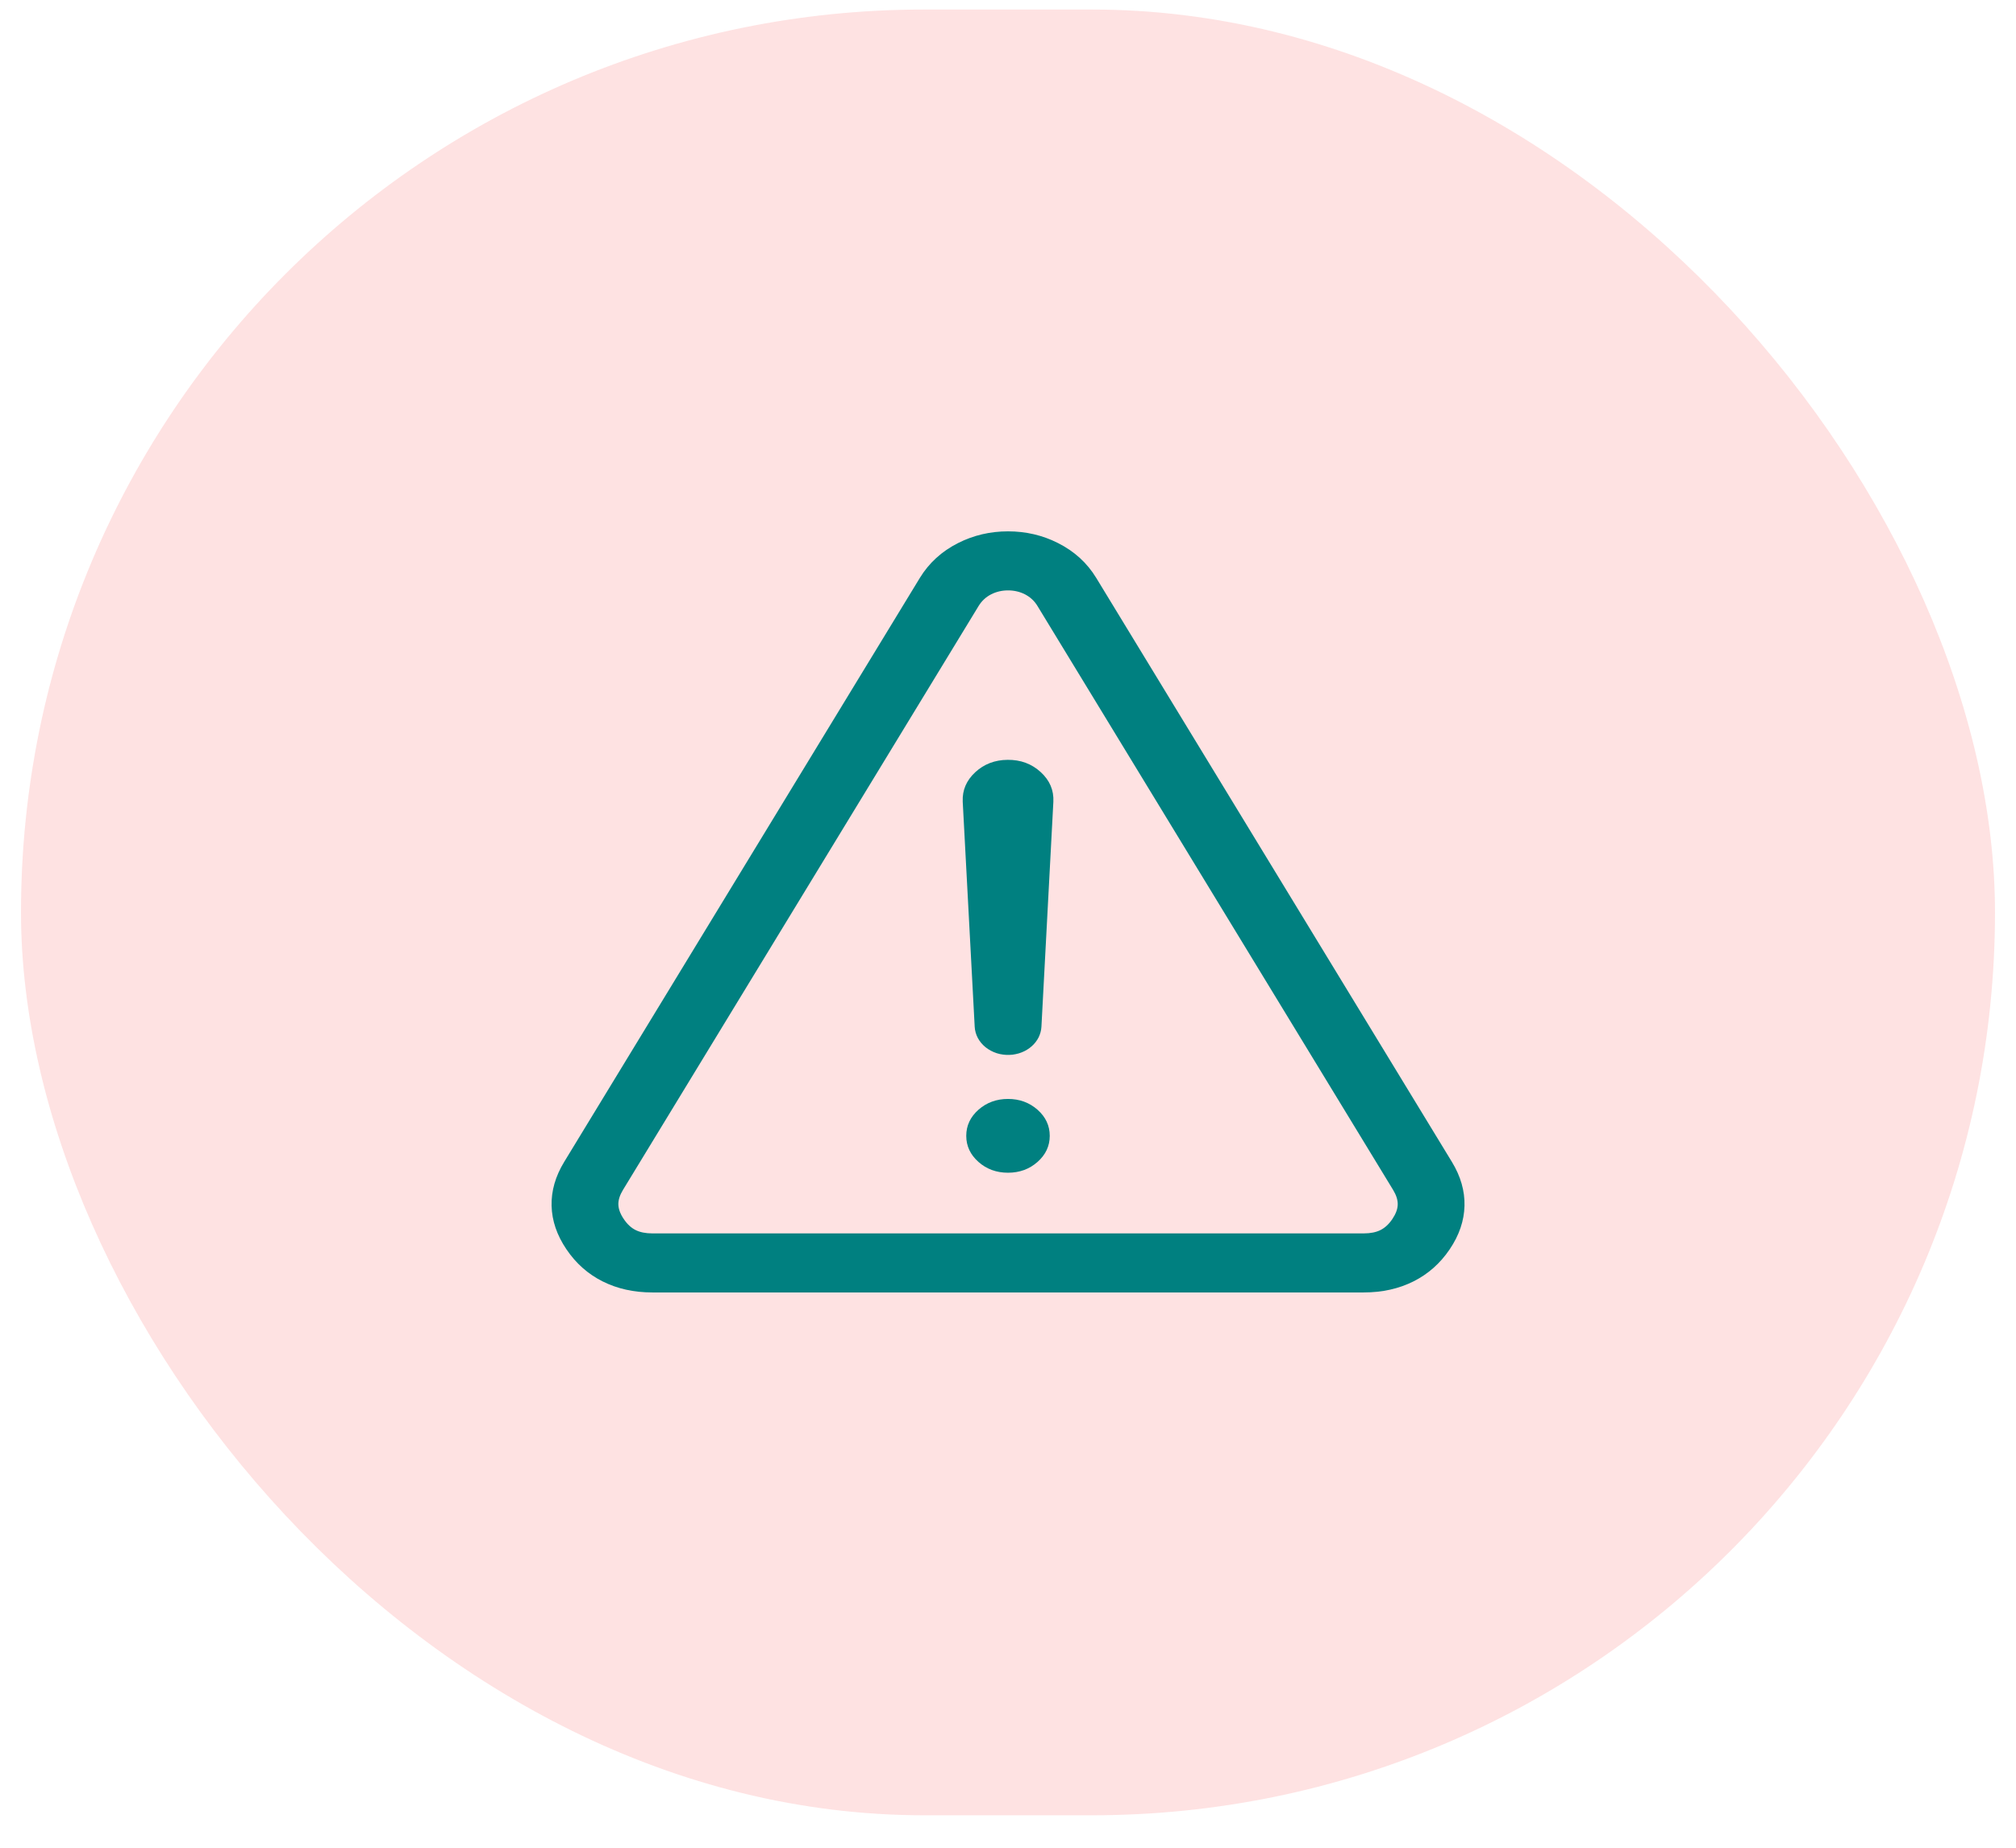 <svg width="48" height="44" viewBox="0 0 48 44" fill="none" xmlns="http://www.w3.org/2000/svg">
<rect x="0.5" y="0.227" width="47" height="43" rx="21.5" fill="#FEE2E2"/>
<mask id="mask0_243_2428" style="mask-type:luminance" maskUnits="userSpaceOnUse" x="11" y="10" width="26" height="23">
<path d="M11.28 10.479H36.72V32.975H11.28V10.479Z" fill="white"/>
</mask>
<g mask="url(#mask0_243_2428)">
<mask id="mask1_243_2428" style="mask-type:luminance" maskUnits="userSpaceOnUse" x="11" y="10" width="26" height="23">
<path d="M11.281 10.481H36.721V32.977H11.281V10.481Z" fill="white"/>
</mask>
<g mask="url(#mask1_243_2428)">
<path d="M15.533 29.371H32.469C32.63 29.371 32.764 29.344 32.869 29.291C32.975 29.238 33.069 29.151 33.152 29.028C33.234 28.906 33.277 28.791 33.279 28.684C33.282 28.576 33.245 28.46 33.169 28.335L24.701 14.429C24.628 14.308 24.527 14.216 24.4 14.151C24.279 14.09 24.146 14.059 24.001 14.059C23.857 14.059 23.724 14.09 23.602 14.151C23.475 14.216 23.375 14.308 23.301 14.429L14.833 28.335C14.757 28.46 14.72 28.576 14.723 28.684C14.726 28.791 14.768 28.906 14.851 29.028C14.933 29.151 15.027 29.238 15.133 29.291C15.239 29.344 15.372 29.371 15.533 29.371ZM15.533 30.777C15.092 30.777 14.697 30.689 14.348 30.514C13.999 30.339 13.712 30.084 13.486 29.749C13.26 29.415 13.142 29.07 13.133 28.715C13.124 28.36 13.224 28.011 13.433 27.668L21.901 13.762C22.119 13.405 22.423 13.128 22.813 12.931C23.179 12.746 23.575 12.653 24.001 12.653C24.427 12.653 24.823 12.746 25.189 12.931C25.58 13.128 25.884 13.405 26.101 13.762L34.569 27.668C34.778 28.011 34.878 28.36 34.869 28.715C34.86 29.07 34.743 29.415 34.517 29.749C34.291 30.084 34.003 30.339 33.654 30.514C33.305 30.689 32.91 30.777 32.469 30.777H15.533Z" fill="#008080"/>
<path d="M24.51 19.025L24.796 24.385L24.001 24.418L23.207 24.385L23.492 19.027C23.485 19.157 23.533 19.269 23.634 19.362C23.736 19.455 23.86 19.501 24.006 19.5C24.15 19.498 24.271 19.452 24.37 19.36C24.469 19.268 24.516 19.159 24.511 19.032L24.51 19.025ZM22.922 19.084C22.911 18.815 23.01 18.584 23.22 18.389C23.43 18.195 23.687 18.096 23.991 18.094C24.301 18.091 24.563 18.188 24.779 18.386C24.994 18.583 25.094 18.819 25.08 19.093L24.796 24.451C24.793 24.495 24.787 24.537 24.775 24.58C24.764 24.622 24.748 24.663 24.729 24.703C24.709 24.742 24.685 24.78 24.657 24.816C24.63 24.852 24.598 24.885 24.564 24.915C24.529 24.946 24.491 24.974 24.451 24.998C24.41 25.023 24.368 25.044 24.323 25.061C24.278 25.079 24.232 25.093 24.184 25.102C24.136 25.113 24.088 25.119 24.039 25.12C23.987 25.123 23.935 25.12 23.883 25.113C23.831 25.107 23.781 25.095 23.732 25.08C23.683 25.064 23.636 25.044 23.591 25.02C23.547 24.997 23.505 24.969 23.466 24.938C23.428 24.907 23.393 24.873 23.362 24.836C23.331 24.799 23.304 24.759 23.282 24.718C23.26 24.676 23.242 24.633 23.23 24.588C23.217 24.543 23.21 24.497 23.207 24.451L22.922 19.091L22.922 19.084Z" fill="#008080"/>
<path d="M24 27.926C23.726 27.926 23.491 27.841 23.297 27.669C23.103 27.497 23.006 27.29 23.006 27.048C23.006 26.805 23.103 26.598 23.297 26.426C23.491 26.255 23.726 26.169 24 26.169C24.274 26.169 24.509 26.255 24.703 26.426C24.897 26.598 24.994 26.805 24.994 27.048C24.994 27.29 24.897 27.497 24.703 27.669C24.509 27.841 24.274 27.926 24 27.926Z" fill="#008080"/>
</g>
</g>
</svg>
